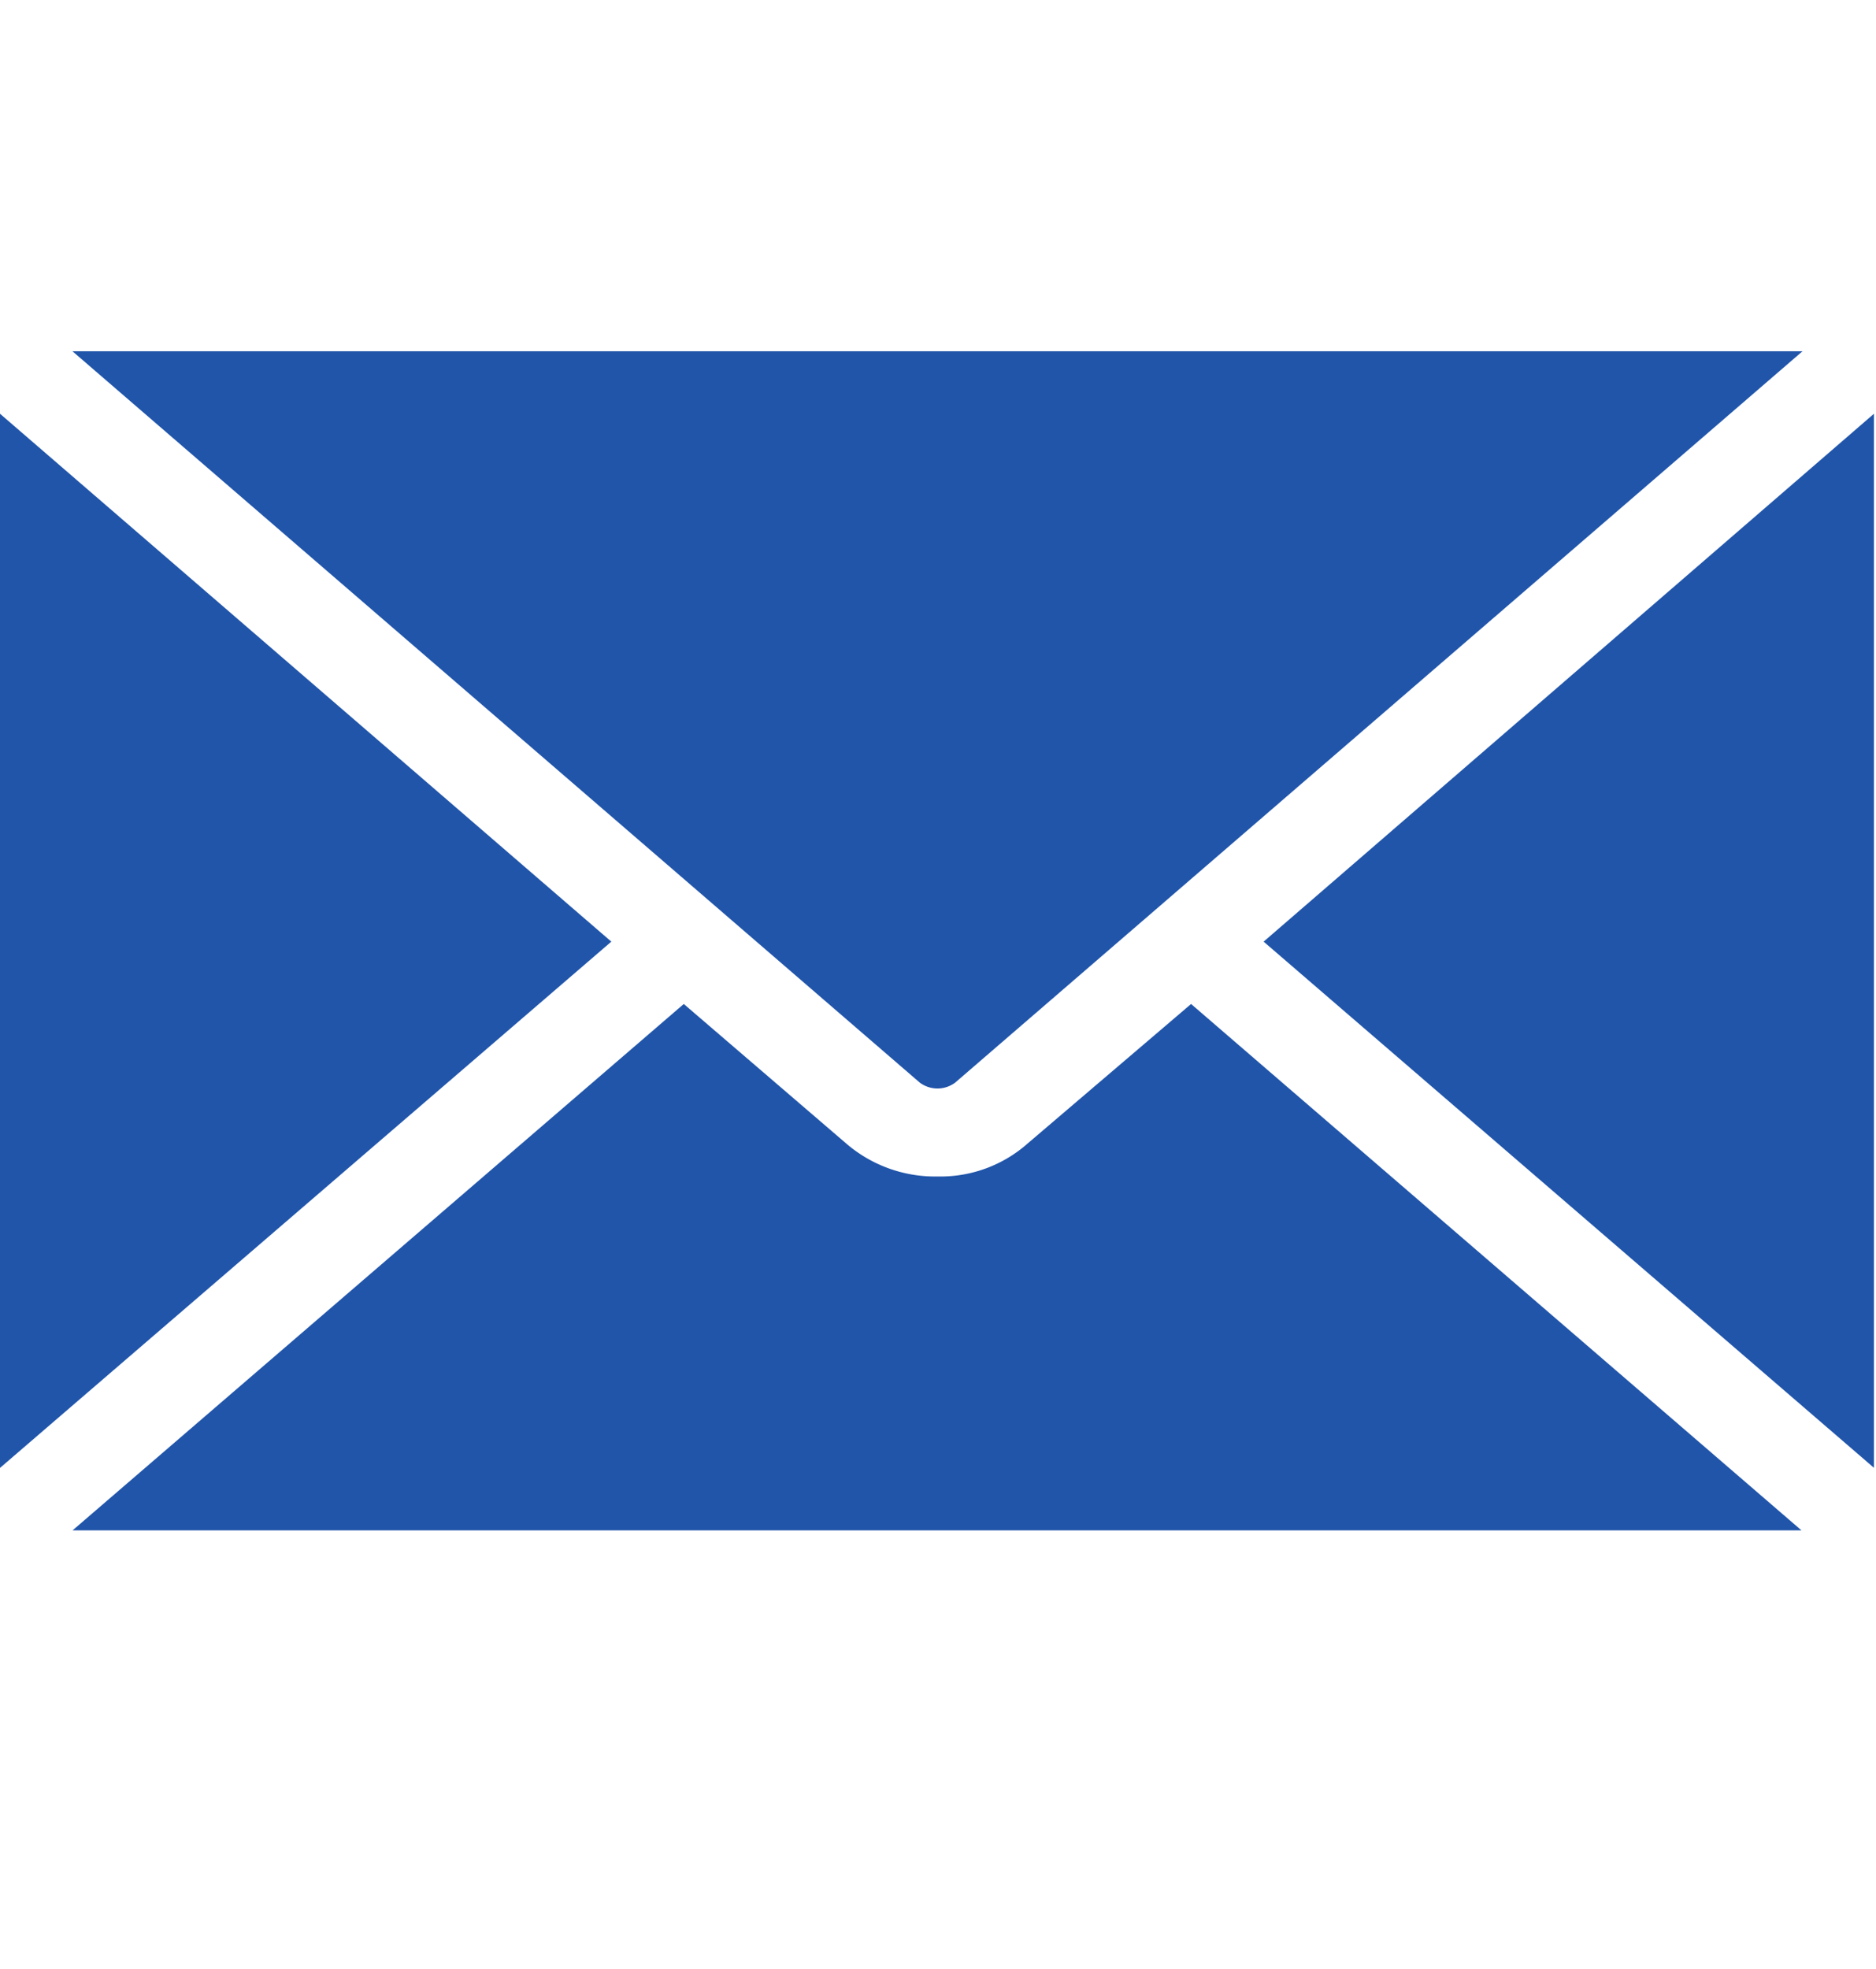 <svg xmlns="http://www.w3.org/2000/svg" viewBox="0 0 394.61 413.99"><defs><style>.cls-1{fill:#2055aa;}</style></defs><g id="icones_bleu" data-name="icones bleu"><path class="cls-1" d="M15.27,321.79H378.93L250.54,211.11l-34.4,29.35a27.68,27.68,0,0,1-18.94,6.92A28.61,28.61,0,0,1,178,240.45l-34.17-29.34ZM0,87V308.66L128.59,198ZM265.8,198,394.18,308.64V87ZM15.24,73.86,193.48,227.65a6.23,6.23,0,0,0,7.43,0L379.15,73.86Z"/></g></svg>